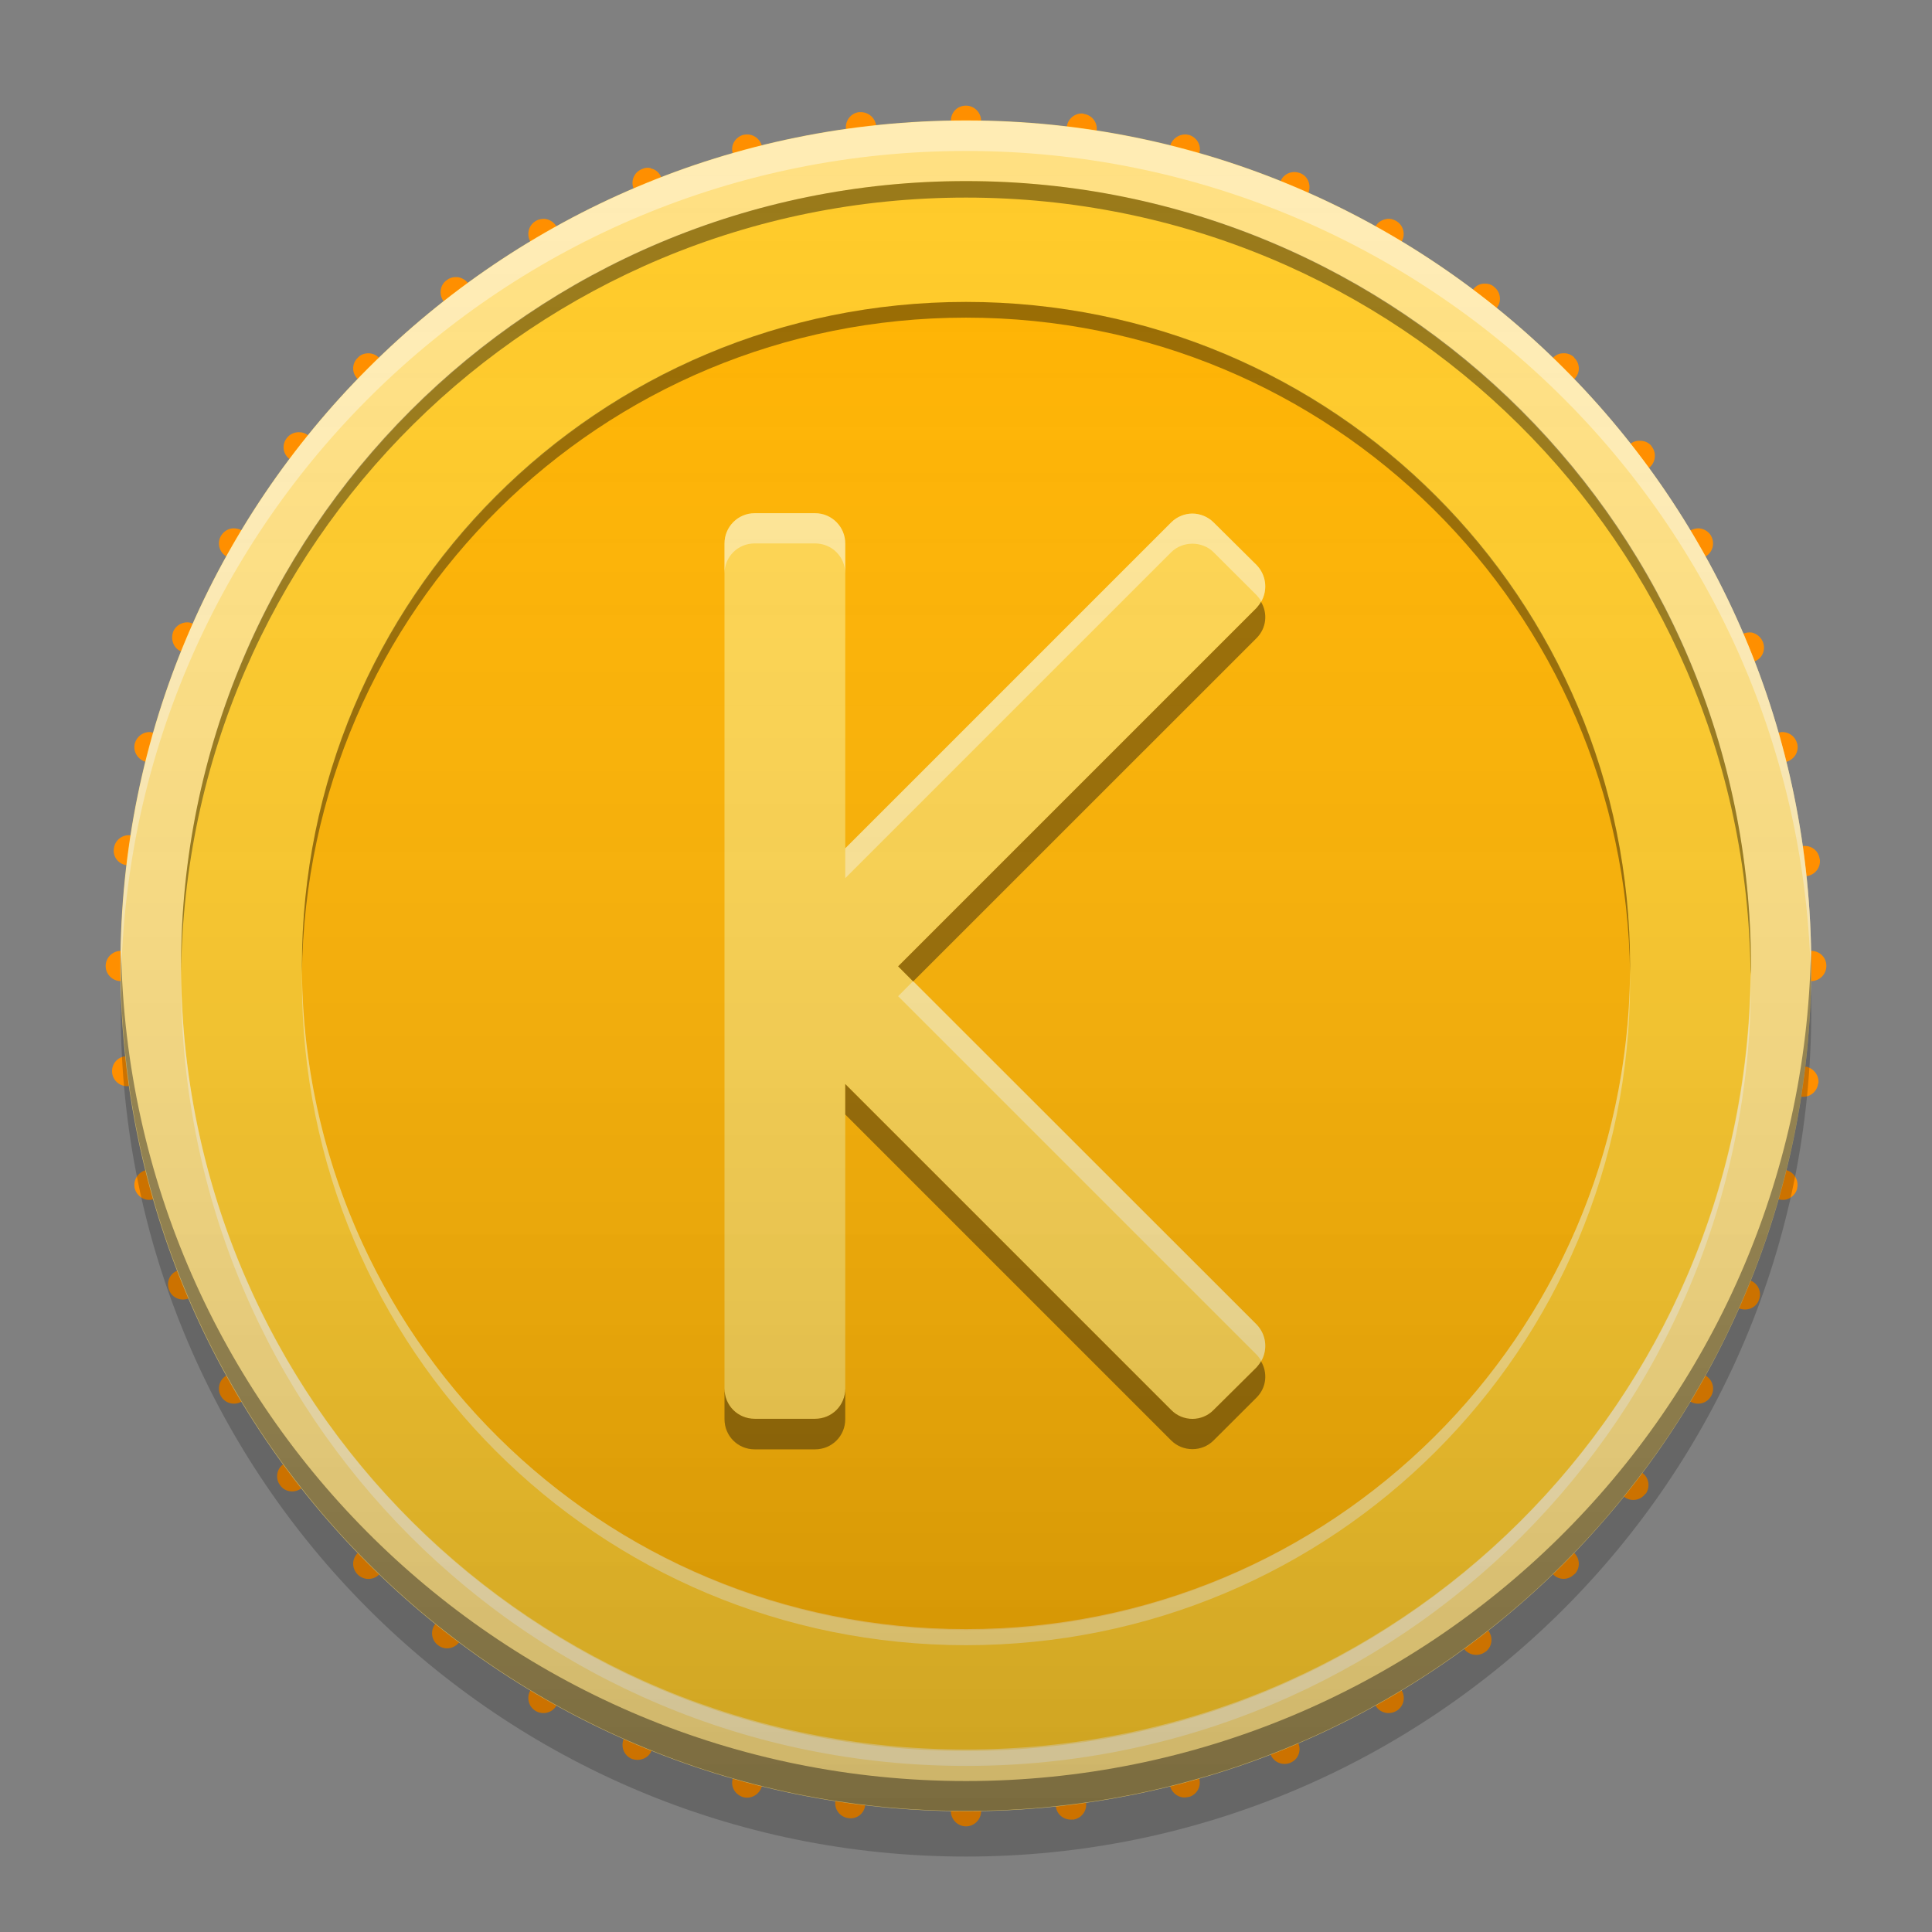 
<svg xmlns="http://www.w3.org/2000/svg" xmlns:xlink="http://www.w3.org/1999/xlink" width="22" height="22" viewBox="0 0 22 22" version="1.1">
<rect x="0" y="0" width="22" height="22" fill="#808080" stroke="none"/>
<defs>
<linearGradient id="linear0" gradientUnits="userSpaceOnUse" x1="8.467" y1="-199.125" x2="8.467" y2="-213.942" gradientTransform="matrix(1.299,0,0,1.299,0,279.331)">
<stop offset="0" style="stop-color:rgb(0%,0%,0%);stop-opacity:0.2;"/>
<stop offset="1" style="stop-color:rgb(100%,100%,100%);stop-opacity:0;"/>
</linearGradient>
</defs>
<g id="surface1">
<path style=" stroke:none;fill-rule:nonzero;fill:rgb(100%,56.078%,0%);fill-opacity:1;" d="M 12.332 1.293 C 12.242 1.285 12.16 1.352 12.148 1.441 C 12.133 1.535 12.199 1.621 12.293 1.637 C 12.387 1.648 12.473 1.582 12.488 1.488 C 12.5 1.395 12.434 1.309 12.34 1.297 C 12.336 1.293 12.336 1.293 12.332 1.293 Z M 14.766 1.961 C 14.691 1.949 14.613 1.988 14.582 2.062 C 14.543 2.152 14.586 2.254 14.672 2.289 C 14.762 2.328 14.863 2.285 14.898 2.199 C 14.934 2.109 14.895 2.008 14.809 1.973 C 14.805 1.973 14.801 1.969 14.797 1.969 C 14.789 1.965 14.777 1.965 14.766 1.961 Z M 9.816 1.277 C 9.805 1.277 9.793 1.277 9.781 1.277 C 9.688 1.289 9.621 1.375 9.633 1.473 C 9.645 1.566 9.73 1.633 9.824 1.621 C 9.828 1.621 9.832 1.621 9.836 1.621 L 9.836 1.617 C 9.926 1.605 9.988 1.52 9.977 1.43 C 9.965 1.344 9.898 1.285 9.816 1.277 Z M 7.41 1.914 C 7.375 1.906 7.34 1.91 7.309 1.926 C 7.219 1.961 7.18 2.062 7.215 2.148 C 7.25 2.238 7.352 2.277 7.438 2.242 C 7.438 2.242 7.441 2.242 7.445 2.242 C 7.527 2.203 7.566 2.105 7.531 2.02 C 7.508 1.965 7.461 1.926 7.41 1.918 Z M 16.914 3.23 C 16.859 3.227 16.809 3.25 16.773 3.297 C 16.715 3.371 16.727 3.477 16.801 3.535 C 16.879 3.594 16.984 3.582 17.043 3.508 C 17.102 3.434 17.09 3.324 17.012 3.266 C 17.012 3.266 17.008 3.262 17.008 3.258 L 17.008 3.262 C 16.98 3.238 16.945 3.23 16.914 3.23 Z M 5.215 3.156 C 5.168 3.152 5.125 3.16 5.086 3.191 C 5.008 3.246 4.996 3.355 5.051 3.43 C 5.109 3.508 5.219 3.52 5.293 3.465 C 5.293 3.461 5.297 3.461 5.301 3.457 C 5.371 3.398 5.383 3.297 5.328 3.223 C 5.297 3.184 5.258 3.164 5.215 3.156 Z M 18.691 5.02 C 18.648 5.016 18.605 5.023 18.57 5.051 C 18.492 5.109 18.48 5.219 18.535 5.293 C 18.594 5.371 18.699 5.383 18.777 5.328 C 18.852 5.27 18.867 5.16 18.809 5.086 C 18.809 5.086 18.805 5.082 18.805 5.078 C 18.777 5.043 18.734 5.023 18.691 5.02 Z M 19.949 7.203 C 19.918 7.199 19.883 7.203 19.852 7.215 C 19.762 7.25 19.719 7.352 19.758 7.438 C 19.793 7.527 19.891 7.57 19.98 7.531 C 20.07 7.496 20.109 7.398 20.074 7.309 C 20.074 7.309 20.074 7.305 20.07 7.301 C 20.047 7.25 20 7.215 19.949 7.203 Z M 3.414 4.922 C 3.359 4.918 3.301 4.941 3.266 4.988 C 3.207 5.062 3.219 5.168 3.297 5.227 C 3.371 5.285 3.477 5.273 3.535 5.199 C 3.535 5.195 3.539 5.195 3.543 5.191 C 3.594 5.117 3.578 5.012 3.508 4.957 C 3.477 4.934 3.445 4.922 3.414 4.922 Z M 2.164 7.09 C 2.086 7.074 2.004 7.117 1.973 7.191 C 1.938 7.281 1.977 7.383 2.062 7.418 C 2.152 7.457 2.254 7.414 2.289 7.328 C 2.289 7.324 2.293 7.32 2.293 7.316 L 2.293 7.32 C 2.324 7.234 2.281 7.137 2.199 7.102 C 2.188 7.098 2.176 7.094 2.164 7.09 Z M 20.562 9.633 C 20.551 9.633 20.539 9.633 20.527 9.633 C 20.434 9.645 20.367 9.73 20.379 9.824 C 20.391 9.922 20.477 9.988 20.57 9.977 C 20.668 9.965 20.734 9.879 20.723 9.785 C 20.719 9.781 20.719 9.777 20.719 9.773 C 20.707 9.695 20.641 9.637 20.562 9.633 Z M 1.488 9.512 C 1.395 9.5 1.309 9.566 1.297 9.66 C 1.281 9.754 1.348 9.84 1.441 9.852 C 1.535 9.867 1.621 9.801 1.637 9.707 C 1.637 9.707 1.637 9.703 1.637 9.699 C 1.645 9.605 1.582 9.523 1.488 9.512 Z M 20.559 12.148 C 20.465 12.133 20.379 12.199 20.363 12.293 C 20.352 12.387 20.418 12.473 20.512 12.488 C 20.605 12.5 20.691 12.434 20.703 12.34 C 20.703 12.34 20.707 12.336 20.707 12.332 C 20.715 12.242 20.648 12.16 20.559 12.145 Z M 1.461 12.023 C 1.449 12.023 1.441 12.023 1.43 12.027 C 1.332 12.039 1.266 12.121 1.277 12.219 C 1.289 12.312 1.375 12.379 1.469 12.367 C 1.566 12.355 1.633 12.27 1.621 12.176 C 1.617 12.172 1.621 12.168 1.621 12.164 L 1.617 12.164 C 1.605 12.086 1.539 12.027 1.461 12.023 Z M 19.902 14.57 C 19.824 14.555 19.742 14.598 19.711 14.672 C 19.672 14.762 19.715 14.863 19.801 14.898 C 19.891 14.934 19.992 14.895 20.027 14.809 C 20.027 14.805 20.027 14.801 20.031 14.797 C 20.062 14.711 20.02 14.617 19.934 14.582 C 19.926 14.574 19.914 14.574 19.902 14.57 Z M 2.117 14.457 C 2.086 14.449 2.051 14.453 2.02 14.469 C 1.93 14.504 1.891 14.602 1.926 14.691 C 1.961 14.781 2.062 14.82 2.148 14.785 C 2.238 14.75 2.277 14.648 2.242 14.562 C 2.242 14.562 2.242 14.559 2.242 14.555 C 2.215 14.504 2.168 14.469 2.117 14.457 Z M 18.609 16.738 C 18.555 16.734 18.5 16.754 18.461 16.801 C 18.402 16.879 18.418 16.984 18.492 17.043 C 18.566 17.102 18.676 17.09 18.734 17.012 C 18.734 17.012 18.738 17.008 18.738 17.008 L 18.742 17.008 C 18.793 16.93 18.777 16.828 18.703 16.773 C 18.676 16.75 18.645 16.738 18.609 16.738 Z M 3.348 16.641 C 3.305 16.637 3.262 16.645 3.223 16.676 C 3.148 16.73 3.133 16.84 3.191 16.914 C 3.246 16.992 3.355 17.004 3.43 16.949 C 3.508 16.891 3.52 16.785 3.465 16.707 C 3.461 16.707 3.461 16.703 3.457 16.699 C 3.43 16.664 3.391 16.645 3.348 16.641 Z M 16.836 18.504 C 16.789 18.496 16.746 18.508 16.707 18.535 C 16.629 18.594 16.617 18.699 16.672 18.777 C 16.73 18.852 16.84 18.867 16.914 18.809 C 16.914 18.809 16.918 18.809 16.922 18.805 C 16.992 18.746 17.004 18.645 16.949 18.57 C 16.918 18.531 16.879 18.508 16.836 18.504 Z M 5.098 18.426 C 5.047 18.422 4.992 18.445 4.957 18.492 C 4.898 18.566 4.91 18.676 4.988 18.734 C 5.062 18.793 5.168 18.777 5.227 18.703 C 5.285 18.629 5.273 18.523 5.199 18.465 C 5.195 18.461 5.191 18.461 5.191 18.457 C 5.164 18.438 5.133 18.426 5.098 18.426 Z M 14.66 19.746 C 14.629 19.738 14.594 19.742 14.562 19.758 C 14.473 19.793 14.43 19.891 14.469 19.98 C 14.504 20.066 14.602 20.109 14.691 20.074 C 14.691 20.074 14.695 20.074 14.699 20.07 C 14.781 20.035 14.82 19.938 14.785 19.852 C 14.766 19.797 14.715 19.758 14.664 19.746 Z M 7.285 19.699 C 7.211 19.688 7.133 19.727 7.102 19.801 C 7.066 19.891 7.105 19.988 7.191 20.027 C 7.281 20.062 7.383 20.023 7.418 19.938 C 7.457 19.848 7.414 19.746 7.328 19.711 C 7.324 19.711 7.32 19.707 7.32 19.707 C 7.309 19.703 7.297 19.699 7.285 19.699 Z M 12.207 20.379 C 12.199 20.379 12.188 20.379 12.176 20.379 C 12.078 20.391 12.012 20.477 12.023 20.57 C 12.035 20.668 12.121 20.73 12.219 20.719 C 12.219 20.719 12.223 20.719 12.227 20.723 L 12.227 20.719 C 12.316 20.703 12.379 20.621 12.367 20.527 C 12.355 20.445 12.289 20.387 12.207 20.379 Z M 9.699 20.363 C 9.605 20.355 9.523 20.418 9.512 20.512 C 9.5 20.605 9.566 20.691 9.66 20.703 C 9.754 20.719 9.84 20.652 9.852 20.559 C 9.867 20.465 9.801 20.379 9.707 20.363 C 9.703 20.363 9.699 20.363 9.699 20.363 Z M 9.699 20.363 "/>
<path style=" stroke:none;fill-rule:nonzero;fill:rgb(100%,56.078%,0%);fill-opacity:1;" d="M 10.992 1.203 C 10.898 1.207 10.828 1.281 10.828 1.375 C 10.828 1.469 10.906 1.547 11 1.547 C 11.094 1.547 11.172 1.469 11.172 1.375 C 11.172 1.281 11.094 1.203 11 1.203 C 10.996 1.203 10.996 1.203 10.992 1.203 Z M 13.496 1.531 C 13.418 1.531 13.348 1.582 13.324 1.66 C 13.301 1.75 13.355 1.844 13.445 1.867 C 13.539 1.895 13.633 1.84 13.656 1.746 C 13.684 1.656 13.629 1.562 13.535 1.535 C 13.531 1.535 13.531 1.535 13.527 1.535 C 13.516 1.531 13.504 1.531 13.496 1.531 Z M 8.5 1.531 C 8.488 1.531 8.477 1.535 8.465 1.535 C 8.371 1.562 8.316 1.656 8.344 1.746 C 8.367 1.84 8.461 1.895 8.555 1.867 C 8.555 1.867 8.559 1.867 8.562 1.867 C 8.648 1.84 8.699 1.746 8.676 1.66 C 8.652 1.578 8.578 1.527 8.5 1.531 Z M 6.199 2.492 C 6.168 2.492 6.133 2.496 6.102 2.516 C 6.02 2.562 5.992 2.668 6.039 2.75 C 6.086 2.832 6.191 2.859 6.273 2.812 C 6.273 2.812 6.277 2.809 6.281 2.809 C 6.359 2.758 6.383 2.66 6.336 2.578 C 6.305 2.527 6.254 2.496 6.199 2.492 Z M 15.797 2.492 C 15.742 2.5 15.691 2.527 15.664 2.578 C 15.617 2.66 15.645 2.766 15.727 2.812 C 15.809 2.859 15.914 2.832 15.961 2.75 C 16.008 2.668 15.98 2.562 15.898 2.516 C 15.895 2.516 15.895 2.512 15.891 2.512 C 15.859 2.496 15.828 2.488 15.797 2.492 Z M 4.195 4.023 C 4.148 4.023 4.105 4.039 4.074 4.074 C 4.004 4.141 4.004 4.25 4.074 4.316 C 4.141 4.383 4.25 4.383 4.316 4.316 C 4.316 4.316 4.32 4.312 4.32 4.309 L 4.324 4.309 C 4.383 4.242 4.383 4.137 4.316 4.074 C 4.281 4.039 4.238 4.023 4.195 4.023 Z M 17.801 4.023 C 17.758 4.023 17.719 4.039 17.684 4.074 C 17.617 4.141 17.617 4.25 17.684 4.316 C 17.75 4.383 17.859 4.383 17.926 4.316 C 17.996 4.25 17.996 4.141 17.926 4.074 C 17.926 4.07 17.922 4.07 17.922 4.066 C 17.887 4.035 17.844 4.02 17.801 4.023 Z M 19.344 6.016 C 19.312 6.016 19.281 6.023 19.25 6.039 C 19.168 6.086 19.137 6.191 19.188 6.273 C 19.234 6.355 19.34 6.383 19.422 6.336 C 19.504 6.289 19.531 6.184 19.484 6.102 C 19.484 6.102 19.48 6.098 19.48 6.094 C 19.449 6.047 19.398 6.02 19.344 6.016 Z M 2.652 6.016 C 2.598 6.02 2.547 6.051 2.516 6.102 C 2.469 6.184 2.496 6.289 2.578 6.336 C 2.66 6.383 2.766 6.355 2.812 6.273 C 2.812 6.273 2.816 6.27 2.816 6.266 L 2.82 6.266 C 2.859 6.184 2.832 6.086 2.75 6.039 C 2.719 6.02 2.684 6.016 2.652 6.016 Z M 1.711 8.336 C 1.633 8.332 1.559 8.383 1.535 8.465 C 1.512 8.555 1.566 8.648 1.66 8.676 C 1.75 8.699 1.844 8.645 1.867 8.555 C 1.867 8.551 1.871 8.547 1.871 8.543 C 1.891 8.457 1.836 8.367 1.746 8.344 C 1.734 8.34 1.723 8.34 1.711 8.336 Z M 20.285 8.336 C 20.273 8.34 20.262 8.34 20.254 8.344 C 20.16 8.367 20.105 8.461 20.133 8.555 C 20.156 8.645 20.25 8.699 20.34 8.676 C 20.434 8.648 20.488 8.559 20.465 8.465 C 20.461 8.465 20.461 8.461 20.461 8.457 C 20.438 8.379 20.363 8.332 20.285 8.336 Z M 1.375 10.828 C 1.281 10.828 1.203 10.906 1.203 11 C 1.203 11.094 1.281 11.172 1.375 11.172 C 1.469 11.172 1.547 11.094 1.547 11 C 1.547 11 1.547 10.996 1.547 10.992 C 1.543 10.898 1.469 10.828 1.375 10.828 Z M 20.625 10.828 C 20.531 10.828 20.453 10.906 20.453 11 C 20.453 11.094 20.531 11.172 20.625 11.172 C 20.719 11.172 20.797 11.094 20.797 11 C 20.797 11 20.797 10.996 20.797 10.992 C 20.793 10.898 20.719 10.828 20.625 10.828 Z M 1.691 13.32 C 1.68 13.32 1.668 13.324 1.66 13.324 C 1.566 13.352 1.512 13.445 1.535 13.535 C 1.562 13.629 1.656 13.684 1.746 13.656 C 1.84 13.633 1.895 13.539 1.867 13.445 C 1.867 13.445 1.867 13.441 1.867 13.438 C 1.844 13.363 1.77 13.312 1.691 13.32 Z M 20.309 13.32 C 20.227 13.316 20.152 13.367 20.133 13.445 C 20.105 13.539 20.16 13.633 20.254 13.656 C 20.344 13.684 20.438 13.629 20.465 13.535 C 20.461 13.535 20.465 13.531 20.465 13.527 C 20.484 13.438 20.43 13.348 20.34 13.324 C 20.328 13.32 20.316 13.32 20.309 13.32 Z M 2.672 15.641 C 2.641 15.641 2.609 15.648 2.578 15.664 C 2.496 15.711 2.469 15.816 2.516 15.898 C 2.562 15.98 2.668 16.008 2.75 15.961 C 2.832 15.914 2.859 15.809 2.812 15.727 C 2.812 15.727 2.809 15.723 2.809 15.719 C 2.777 15.672 2.727 15.645 2.672 15.641 Z M 19.324 15.641 C 19.27 15.645 19.215 15.676 19.188 15.727 C 19.137 15.809 19.168 15.914 19.25 15.961 C 19.332 16.008 19.438 15.98 19.484 15.898 C 19.484 15.898 19.488 15.895 19.488 15.891 C 19.531 15.809 19.5 15.711 19.422 15.664 C 19.391 15.645 19.355 15.641 19.324 15.641 Z M 4.191 17.633 C 4.148 17.637 4.105 17.652 4.074 17.684 C 4.004 17.754 4.004 17.859 4.074 17.93 C 4.141 17.996 4.25 17.996 4.316 17.93 C 4.383 17.859 4.383 17.754 4.316 17.684 C 4.312 17.684 4.312 17.68 4.309 17.68 C 4.277 17.648 4.234 17.633 4.191 17.633 Z M 17.805 17.633 C 17.762 17.633 17.719 17.652 17.684 17.684 C 17.617 17.75 17.617 17.859 17.684 17.926 C 17.75 17.996 17.859 17.996 17.926 17.926 C 17.926 17.926 17.93 17.922 17.934 17.922 C 17.996 17.852 17.992 17.75 17.926 17.684 C 17.895 17.652 17.852 17.633 17.805 17.633 Z M 6.172 19.164 C 6.117 19.168 6.066 19.199 6.039 19.25 C 5.992 19.332 6.02 19.438 6.102 19.484 C 6.184 19.531 6.289 19.504 6.336 19.422 C 6.383 19.34 6.355 19.234 6.273 19.188 C 6.27 19.188 6.27 19.184 6.266 19.18 L 6.266 19.184 C 6.234 19.168 6.203 19.16 6.172 19.164 Z M 15.824 19.164 C 15.793 19.16 15.758 19.168 15.727 19.188 C 15.645 19.234 15.617 19.34 15.664 19.422 C 15.711 19.504 15.816 19.531 15.898 19.484 C 15.898 19.484 15.902 19.48 15.906 19.48 C 15.984 19.43 16.008 19.328 15.961 19.25 C 15.934 19.199 15.879 19.168 15.824 19.164 Z M 8.512 20.125 C 8.434 20.125 8.363 20.176 8.344 20.254 C 8.316 20.344 8.371 20.438 8.465 20.465 C 8.555 20.488 8.648 20.434 8.676 20.34 C 8.699 20.25 8.645 20.156 8.555 20.133 C 8.551 20.129 8.547 20.129 8.543 20.129 C 8.535 20.125 8.523 20.125 8.512 20.125 Z M 13.48 20.125 C 13.469 20.125 13.457 20.129 13.445 20.133 C 13.355 20.156 13.301 20.25 13.324 20.34 C 13.352 20.434 13.445 20.488 13.535 20.461 C 13.535 20.461 13.539 20.461 13.543 20.461 C 13.629 20.434 13.68 20.344 13.656 20.254 C 13.637 20.172 13.562 20.121 13.48 20.125 Z M 10.992 20.453 C 10.898 20.457 10.828 20.531 10.828 20.625 C 10.828 20.719 10.906 20.797 11 20.797 C 11.094 20.797 11.172 20.719 11.172 20.625 C 11.172 20.531 11.094 20.453 11 20.453 C 10.996 20.453 10.996 20.453 10.992 20.453 Z M 10.992 20.453 "/>
<path style=" stroke:none;fill-rule:nonzero;fill:rgb(100%,70.196%,0%);fill-opacity:0.992;" d="M 11 2.75 C 15.555 2.75 19.25 6.445 19.25 11 C 19.25 15.555 15.555 19.25 11 19.25 C 6.445 19.25 2.75 15.555 2.75 11 C 2.75 6.445 6.445 2.75 11 2.75 Z M 11 2.75 "/>
<path style=" stroke:none;fill-rule:nonzero;fill:rgb(100%,87.843%,50.98%);fill-opacity:1;" d="M 11 1.371 C 16.316 1.371 20.625 5.684 20.625 11 C 20.625 16.316 16.316 20.625 11 20.625 C 5.684 20.625 1.371 16.316 1.371 11 C 1.371 5.684 5.684 1.371 11 1.371 Z M 11 1.371 "/>
<path style=" stroke:none;fill-rule:nonzero;fill:rgb(100%,100%,100%);fill-opacity:0.4;" d="M 11 1.375 C 5.684 1.375 1.375 5.684 1.375 11 C 1.375 11.059 1.375 11.113 1.379 11.172 C 1.469 5.934 5.742 1.719 11 1.719 C 16.258 1.719 20.531 5.934 20.621 11.172 C 20.625 11.113 20.625 11.059 20.625 11 C 20.625 5.684 16.316 1.375 11 1.375 Z M 11 1.375 "/>
<path style=" stroke:none;fill-rule:nonzero;fill:rgb(0%,0%,0%);fill-opacity:0.4;" d="M 1.379 10.824 C 1.379 10.883 1.375 10.938 1.375 10.996 C 1.375 16.312 5.684 20.621 11 20.621 C 16.316 20.621 20.625 16.312 20.625 10.996 C 20.625 10.938 20.621 10.883 20.621 10.824 C 20.527 16.062 16.258 20.281 11 20.281 C 5.742 20.281 1.473 16.062 1.379 10.824 Z M 1.379 10.824 "/>
<path style=" stroke:none;fill-rule:nonzero;fill:rgb(100%,79.216%,15.686%);fill-opacity:1;" d="M 11 2.062 C 15.934 2.062 19.938 6.062 19.938 11 C 19.938 15.934 15.934 19.938 11 19.938 C 6.062 19.938 2.062 15.934 2.062 11 C 2.062 6.062 6.062 2.062 11 2.062 Z M 11 2.062 "/>
<path style=" stroke:none;fill-rule:nonzero;fill:rgb(0%,0%,0%);fill-opacity:0.2;" d="M 1.379 11.258 C 1.379 11.344 1.375 11.43 1.375 11.516 C 1.375 16.832 5.684 21.141 11 21.141 C 16.316 21.141 20.625 16.832 20.625 11.516 C 20.625 11.43 20.621 11.344 20.621 11.258 C 20.484 16.453 16.23 20.625 11 20.625 C 5.77 20.625 1.516 16.453 1.379 11.258 Z M 1.379 11.258 "/>
<path style=" stroke:none;fill-rule:nonzero;fill:rgb(100%,70.196%,0%);fill-opacity:1;" d="M 11 3.438 C 15.176 3.438 18.562 6.824 18.562 11 C 18.562 15.176 15.176 18.562 11 18.562 C 6.824 18.562 3.438 15.176 3.438 11 C 3.438 6.824 6.824 3.438 11 3.438 Z M 11 3.438 "/>
<path style=" stroke:none;fill-rule:nonzero;fill:rgb(0%,0%,0%);fill-opacity:0.4;" d="M 11 2.062 C 6.051 2.062 2.062 6.047 2.062 11 C 2.062 11.031 2.062 11.062 2.062 11.094 C 2.113 6.188 6.082 2.25 11 2.25 C 15.918 2.25 19.887 6.188 19.934 11.094 C 19.938 11.062 19.938 11.031 19.938 11 C 19.938 6.047 15.949 2.062 11 2.062 Z M 11 2.062 "/>
<path style=" stroke:none;fill-rule:nonzero;fill:rgb(100%,100%,100%);fill-opacity:0.4;" d="M 11 20.109 C 6.051 20.109 2.062 16.125 2.062 11.172 C 2.062 11.141 2.062 11.109 2.062 11.078 C 2.113 15.984 6.082 19.922 11 19.922 C 15.918 19.922 19.887 15.984 19.934 11.078 C 19.938 11.109 19.938 11.141 19.938 11.172 C 19.938 16.125 15.949 20.109 11 20.109 Z M 11 20.109 "/>
<path style=" stroke:none;fill-rule:nonzero;fill:rgb(0%,0%,0%);fill-opacity:0.4;" d="M 11 3.438 C 6.809 3.438 3.438 6.809 3.438 11 C 3.438 11.031 3.438 11.059 3.438 11.09 C 3.488 6.941 6.84 3.617 11 3.617 C 15.16 3.617 18.512 6.941 18.562 11.09 C 18.562 11.059 18.562 11.031 18.562 11 C 18.562 6.809 15.191 3.438 11 3.438 Z M 11 3.438 "/>
<path style=" stroke:none;fill-rule:nonzero;fill:rgb(100%,100%,100%);fill-opacity:0.4;" d="M 11 18.734 C 6.809 18.734 3.438 15.363 3.438 11.172 C 3.438 11.141 3.438 11.109 3.438 11.082 C 3.488 15.227 6.84 18.551 11 18.551 C 15.16 18.551 18.512 15.227 18.562 11.082 C 18.562 11.109 18.562 11.141 18.562 11.172 C 18.562 15.363 15.191 18.734 11 18.734 Z M 11 18.734 "/>
<path style=" stroke:none;fill-rule:nonzero;fill:rgb(100%,83.529%,30.98%);fill-opacity:1;" d="M 8.594 5.844 C 8.402 5.844 8.25 6 8.25 6.188 L 8.25 15.812 C 8.25 16.004 8.402 16.156 8.594 16.156 L 9.281 16.156 C 9.473 16.156 9.625 16.004 9.625 15.812 L 9.625 12.344 L 13.336 16.055 C 13.469 16.191 13.688 16.191 13.82 16.055 L 14.309 15.57 C 14.441 15.434 14.441 15.219 14.309 15.082 L 10.227 11.004 L 14.309 6.922 C 14.441 6.785 14.441 6.57 14.309 6.434 L 13.82 5.949 C 13.754 5.883 13.664 5.848 13.578 5.848 C 13.492 5.848 13.402 5.883 13.336 5.949 L 9.625 9.66 L 9.625 6.188 C 9.625 6 9.473 5.844 9.281 5.844 Z M 8.594 5.844 "/>
<path style=" stroke:none;fill-rule:nonzero;fill:rgb(100%,100%,100%);fill-opacity:0.4;" d="M 8.594 5.844 C 8.402 5.844 8.25 6 8.25 6.188 L 8.25 6.531 C 8.25 6.34 8.402 6.188 8.594 6.188 L 9.281 6.188 C 9.473 6.188 9.625 6.34 9.625 6.531 L 9.625 6.188 C 9.625 6 9.473 5.844 9.281 5.844 Z M 13.578 5.848 C 13.492 5.848 13.402 5.883 13.336 5.949 L 9.625 9.66 L 9.625 10 L 13.336 6.289 C 13.402 6.223 13.492 6.191 13.578 6.191 C 13.664 6.191 13.754 6.223 13.82 6.289 L 14.309 6.777 C 14.328 6.797 14.348 6.824 14.363 6.848 C 14.438 6.715 14.418 6.547 14.309 6.434 L 13.82 5.949 C 13.754 5.883 13.664 5.848 13.578 5.848 Z M 10.398 11.172 L 10.227 11.344 L 14.309 15.426 C 14.328 15.445 14.348 15.473 14.363 15.496 C 14.438 15.363 14.418 15.195 14.309 15.082 Z M 10.398 11.172 "/>
<path style=" stroke:none;fill-rule:nonzero;fill:rgb(0%,0%,0%);fill-opacity:0.4;" d="M 14.359 6.852 C 14.348 6.875 14.328 6.898 14.309 6.922 L 10.227 11.004 L 10.398 11.176 L 14.309 7.266 C 14.422 7.152 14.438 6.984 14.359 6.852 Z M 9.625 12.344 L 9.625 12.691 L 13.336 16.402 C 13.469 16.535 13.688 16.535 13.82 16.402 L 14.309 15.914 C 14.422 15.801 14.438 15.633 14.359 15.5 C 14.348 15.523 14.328 15.547 14.309 15.57 L 13.82 16.055 C 13.688 16.191 13.469 16.191 13.336 16.055 Z M 8.25 15.812 L 8.25 16.16 C 8.25 16.352 8.402 16.504 8.594 16.504 L 9.281 16.504 C 9.473 16.504 9.625 16.352 9.625 16.16 L 9.625 15.812 C 9.625 16.004 9.473 16.156 9.281 16.156 L 8.594 16.156 C 8.402 16.156 8.25 16.004 8.25 15.812 Z M 8.25 15.812 "/>
<path style=" stroke:none;fill-rule:nonzero;fill:url(#linear0);" d="M 11 1.375 C 16.316 1.375 20.625 5.684 20.625 11 C 20.625 16.316 16.316 20.625 11 20.625 C 5.684 20.625 1.375 16.316 1.375 11 C 1.375 5.684 5.684 1.375 11 1.375 Z M 11 1.375 "/>
</g>
</svg>
